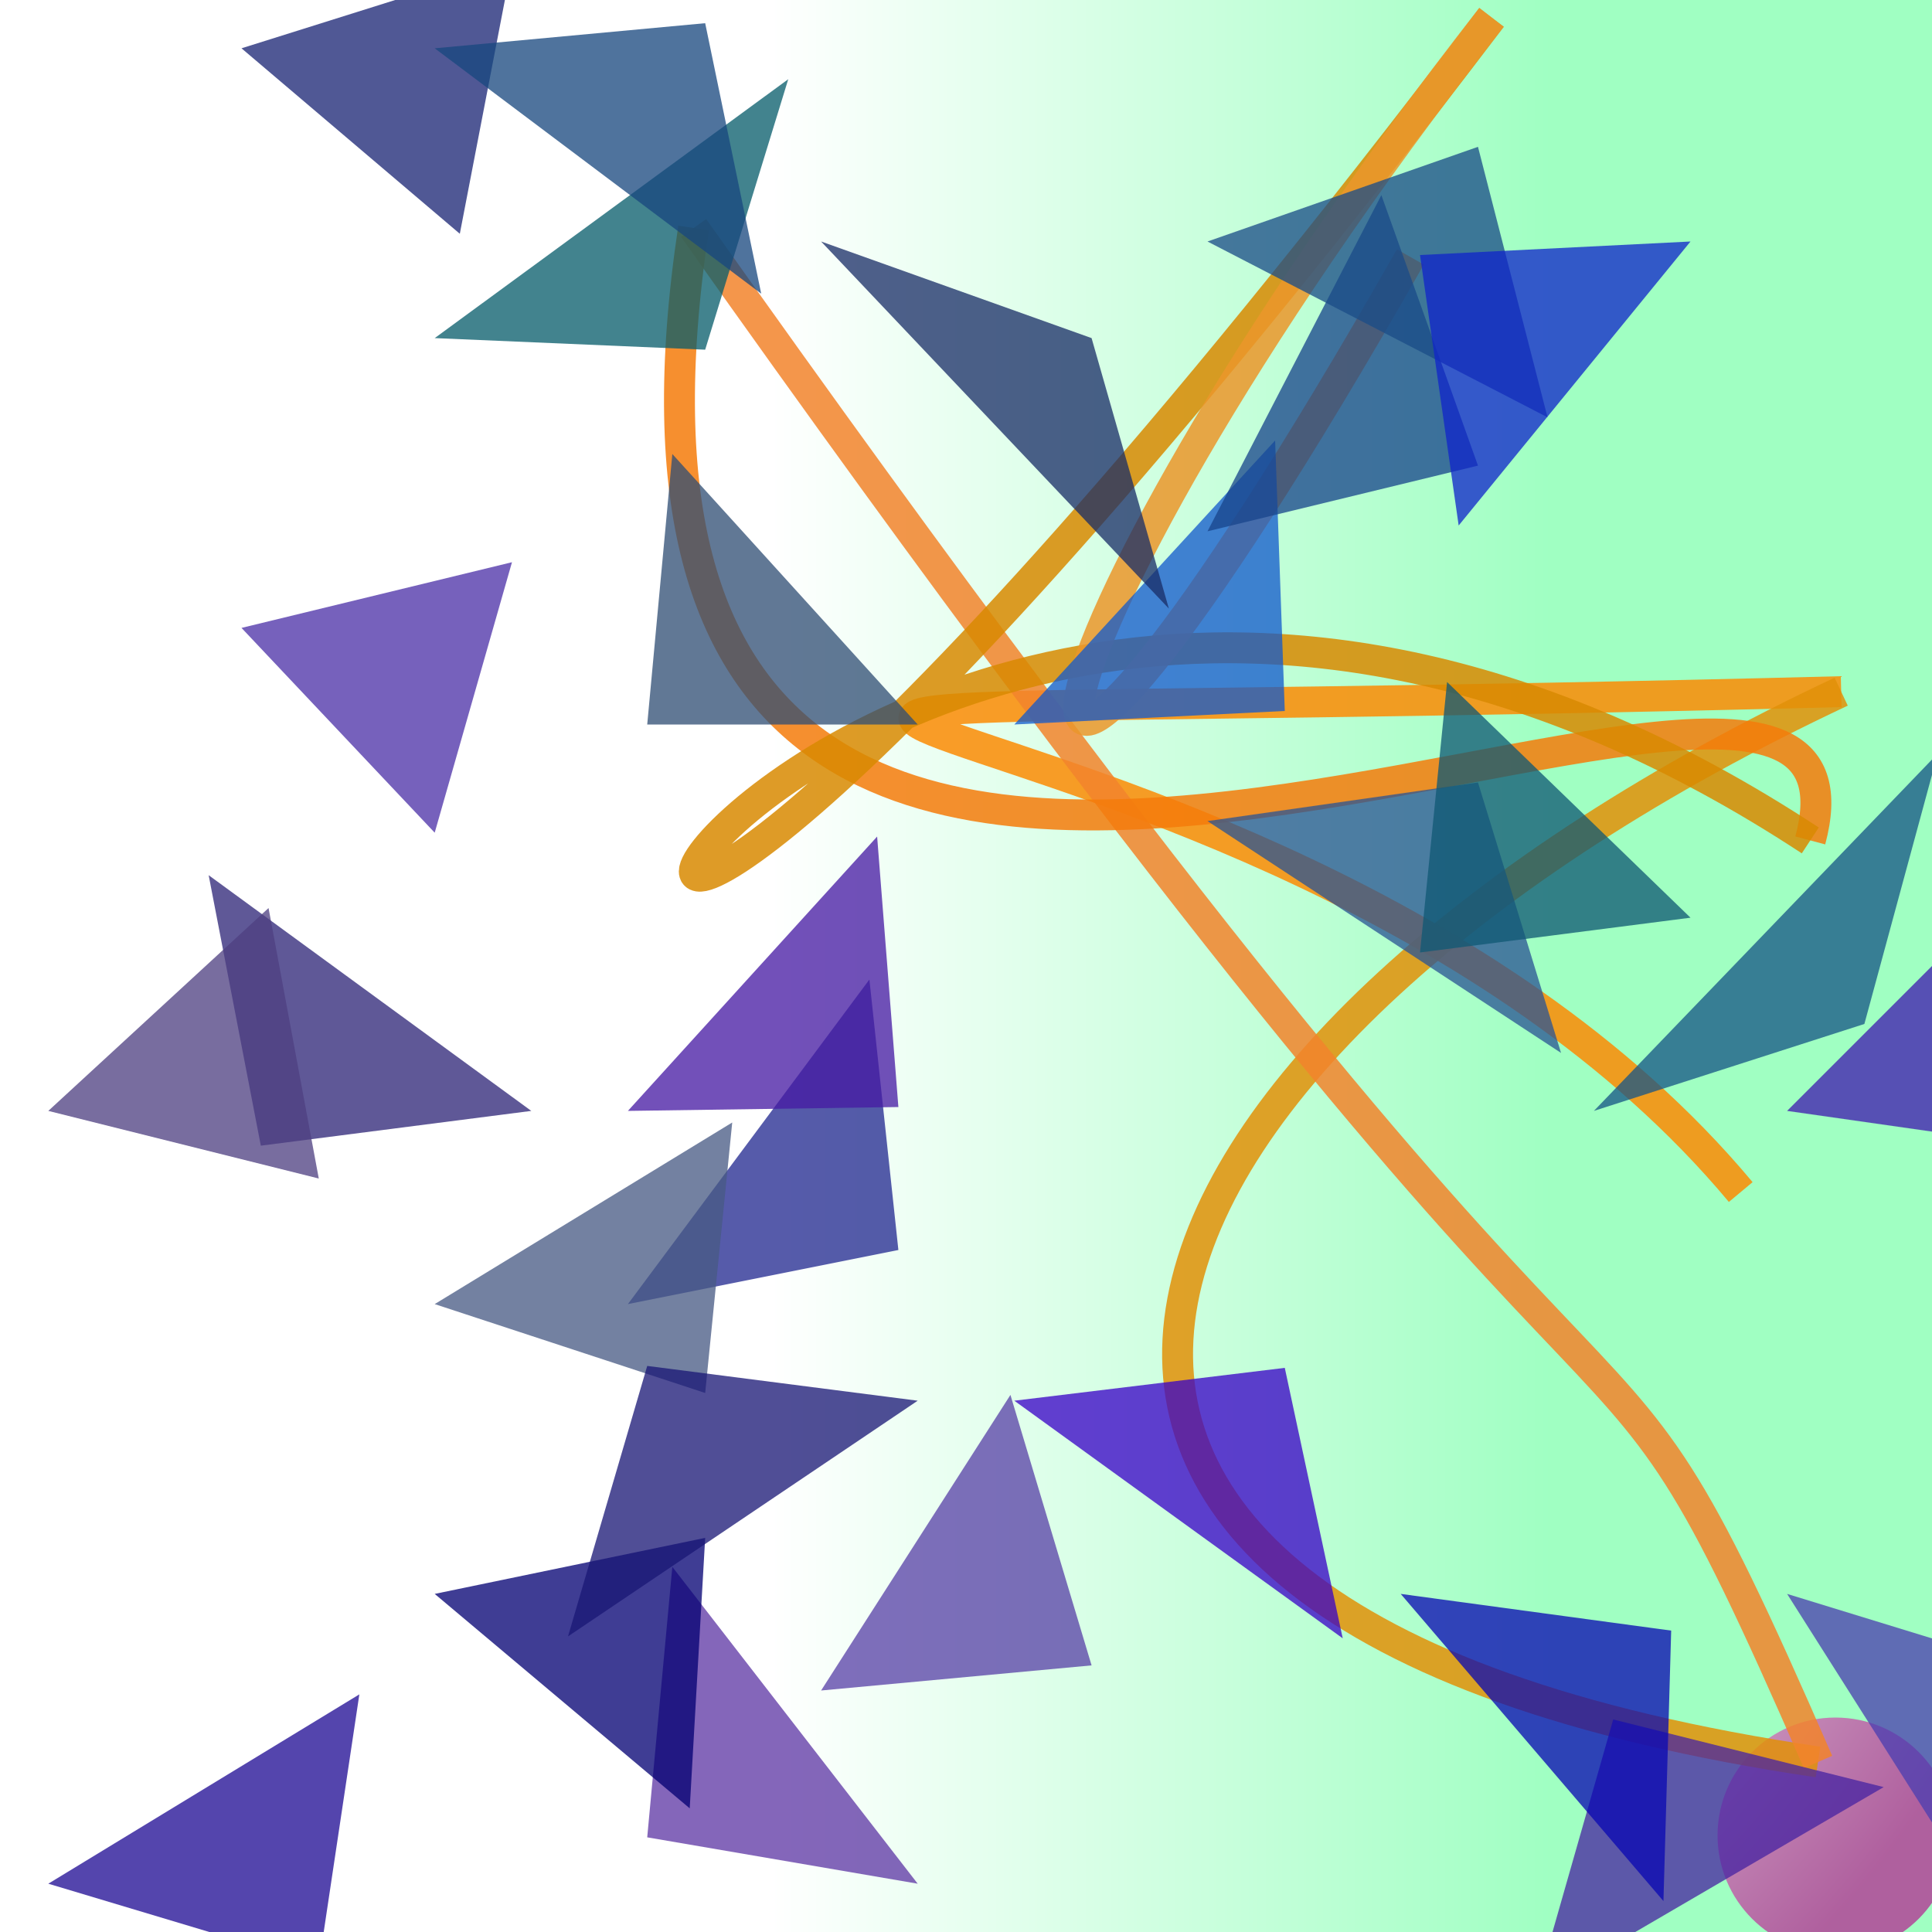 <?xml version="1.0" encoding="UTF-8"?>
<svg xmlns="http://www.w3.org/2000/svg" xmlns:xlink="http://www.w3.org/1999/xlink" width="500pt" height="500pt" viewBox="0 0 500 500" version="1.1">
<rect x="0" y="0" width="500" height="500" fill="#808080" stroke="none"/>
<defs>
<linearGradient id="linear0" gradientUnits="userSpaceOnUse" x1="0" y1="0.843" x2="1" y2="0.843" gradientTransform="matrix(500,0,0,500,0,0)">
<stop offset="0.4" style="stop-color:rgb(100%,100%,100%);stop-opacity:1;"/>
<stop offset="0.8" style="stop-color:rgb(62.6%,100%,76.2%);stop-opacity:1;"/>
</linearGradient>
<radialGradient id="radial0" gradientUnits="userSpaceOnUse" cx="0.533" cy="0.618" fx="0.533" fy="0.618" r="0.6" gradientTransform="matrix(500,0,0,500,0,0)">
<stop offset="0.467" style="stop-color:rgb(96.1%,92.4%,94.4%);stop-opacity:1;"/>
<stop offset="0.933" style="stop-color:rgb(68.8%,37.5%,62%);stop-opacity:1;"/>
</radialGradient>
<clipPath id="clip1">
  <rect x="0" y="0" width="500" height="500"/>
</clipPath>
<g id="surface82" clip-path="url(#clip1)">
<rect x="0" y="0" width="500" height="500" style="fill:url(#linear0);stroke:none;"/>
<path style=" stroke:none;fill-rule:nonzero;fill:url(#radial0);" d="M 505.5 475 C 505.5 491.844 491.844 505.5 475 505.5 C 458.156 505.5 444.5 491.844 444.5 475 C 444.5 458.156 458.156 444.5 475 444.5 C 491.844 444.5 505.5 458.156 505.5 475 "/>
<path style="fill:none;stroke-width:0.016;stroke-linecap:butt;stroke-linejoin:miter;stroke:rgb(98.8%,54.5%,1.5%);stroke-opacity:0.848;stroke-miterlimit:10;" d="M 0.901 0.617 C 0.648 0.314 0.053 0.381 0.953 0.358 " transform="matrix(500,0,0,500,0,0)"/>
<path style="fill:none;stroke-width:0.016;stroke-linecap:butt;stroke-linejoin:miter;stroke:rgb(88.6%,56.8%,3.3%);stroke-opacity:0.848;stroke-miterlimit:10;" d="M 0.953 0.358 C 0.574 0.536 0.427 0.836 0.941 0.912 " transform="matrix(500,0,0,500,0,0)"/>
<path style="fill:none;stroke-width:0.016;stroke-linecap:butt;stroke-linejoin:miter;stroke:rgb(95.3%,51.8%,17.2%);stroke-opacity:0.848;stroke-miterlimit:10;" d="M 0.941 0.912 C 0.806 0.602 0.896 0.877 0.359 0.118 " transform="matrix(500,0,0,500,0,0)"/>
<path style="fill:none;stroke-width:0.016;stroke-linecap:butt;stroke-linejoin:miter;stroke:rgb(96%,48.4%,4.4%);stroke-opacity:0.848;stroke-miterlimit:10;" d="M 0.359 0.118 C 0.272 0.696 0.991 0.233 0.937 0.435 " transform="matrix(500,0,0,500,0,0)"/>
<path style="fill:none;stroke-width:0.016;stroke-linecap:butt;stroke-linejoin:miter;stroke:rgb(84.9%,54.3%,0.9%);stroke-opacity:0.848;stroke-miterlimit:10;" d="M 0.937 0.435 C 0.363 0.058 0.066 0.94 0.772 0.009 " transform="matrix(500,0,0,500,0,0)"/>
<path style="fill:none;stroke-width:0.016;stroke-linecap:butt;stroke-linejoin:miter;stroke:rgb(92.2%,59.4%,16.8%);stroke-opacity:0.848;stroke-miterlimit:10;" d="M 0.772 0.009 C 0.503 0.353 0.487 0.56 0.73 0.133 " transform="matrix(500,0,0,500,0,0)"/>
<path style=" stroke:none;fill-rule:nonzero;fill:rgb(36.6%,21.5%,64.6%);fill-opacity:0.76;" d="M 237.5 487.5 L 167.5 475.5 L 174 405.5 L 237.5 487.5 "/>
<path style=" stroke:none;fill-rule:nonzero;fill:rgb(12%,4.2%,57.9%);fill-opacity:0.76;" d="M 12.5 487.5 L 82.5 508.5 L 93 438.5 L 12.5 487.5 "/>
<path style=" stroke:none;fill-rule:nonzero;fill:rgb(29.4%,18.8%,65.3%);fill-opacity:0.76;" d="M 62.5 162.5 L 132.5 145.5 L 112.5 215.5 L 62.5 162.5 "/>
<path style=" stroke:none;fill-rule:nonzero;fill:rgb(16.9%,32.9%,57.8%);fill-opacity:0.76;" d="M 312.5 212.5 L 382.5 202.5 L 404 272.5 L 312.5 212.5 "/>
<path style=" stroke:none;fill-rule:nonzero;fill:rgb(13%,15.9%,56.5%);fill-opacity:0.76;" d="M 162.5 337.5 L 232.5 323.5 L 225 253.5 L 162.5 337.5 "/>
<path style=" stroke:none;fill-rule:nonzero;fill:rgb(17.8%,14.3%,46.6%);fill-opacity:0.76;" d="M 137.5 287.5 L 67.5 296.5 L 54 226.5 L 137.5 287.5 "/>
<path style=" stroke:none;fill-rule:nonzero;fill:rgb(18.6%,30.7%,45.7%);fill-opacity:0.76;" d="M 237.5 187.5 L 167.5 187.5 L 174 117.5 L 237.5 187.5 "/>
<path style=" stroke:none;fill-rule:nonzero;fill:rgb(29.5%,24.2%,69.2%);fill-opacity:0.76;" d="M 462.5 412.5 L 532.5 434 L 520.5 504 L 462.5 412.5 "/>
<path style=" stroke:none;fill-rule:nonzero;fill:rgb(9.9%,14%,45.5%);fill-opacity:0.76;" d="M 62.5 12.5 L 132.5 -9.5 L 119 60.5 L 62.5 12.5 "/>
<path style=" stroke:none;fill-rule:nonzero;fill:rgb(27.6%,10.2%,63.9%);fill-opacity:0.76;" d="M 162.5 287.5 L 232.5 286.5 L 227 216.5 L 162.5 287.5 "/>
<path style=" stroke:none;fill-rule:nonzero;fill:rgb(7.3%,35.4%,79.9%);fill-opacity:0.76;" d="M 262.5 187.5 L 332.5 184 L 330 114 L 262.5 187.5 "/>
<path style=" stroke:none;fill-rule:nonzero;fill:rgb(34.7%,25.2%,65.4%);fill-opacity:0.76;" d="M 212.5 437.5 L 282.5 431 L 261.5 361 L 212.5 437.5 "/>
<path style=" stroke:none;fill-rule:nonzero;fill:rgb(9.7%,26.8%,54.8%);fill-opacity:0.76;" d="M 312.5 137.5 L 382.5 120.5 L 357.5 50.5 L 312.5 137.5 "/>
<path style=" stroke:none;fill-rule:nonzero;fill:rgb(24.9%,9.9%,69.1%);fill-opacity:0.76;" d="M 462.5 287.5 L 532.5 297.5 L 522.5 227.5 L 462.5 287.5 "/>
<path style=" stroke:none;fill-rule:nonzero;fill:rgb(30.8%,25.1%,50.6%);fill-opacity:0.76;" d="M 12.5 287.5 L 82.5 305 L 69.5 235 L 12.5 287.5 "/>
<path style=" stroke:none;fill-rule:nonzero;fill:rgb(28.2%,14.3%,63.7%);fill-opacity:0.76;" d="M 487.5 462.5 L 417.5 445 L 397.5 515 L 487.5 462.5 "/>
<path style=" stroke:none;fill-rule:nonzero;fill:rgb(2.9%,36.3%,41.8%);fill-opacity:0.76;" d="M 112.5 87.5 L 182.5 90.5 L 204 20.5 L 112.5 87.5 "/>
<path style=" stroke:none;fill-rule:nonzero;fill:rgb(6.5%,34.6%,45.6%);fill-opacity:0.76;" d="M 437.5 237.5 L 367.5 246.5 L 374.5 176.5 L 437.5 237.5 "/>
<path style=" stroke:none;fill-rule:nonzero;fill:rgb(10.6%,29.9%,53%);fill-opacity:0.76;" d="M 312.5 62.5 L 382.5 38 L 400.5 108 L 312.5 62.5 "/>
<path style=" stroke:none;fill-rule:nonzero;fill:rgb(9.8%,17.9%,40.1%);fill-opacity:0.76;" d="M 212.5 62.5 L 282.5 87.5 L 302.5 157.5 L 212.5 62.5 "/>
<path style=" stroke:none;fill-rule:nonzero;fill:rgb(22.4%,0.8%,78%);fill-opacity:0.76;" d="M 262.5 362.5 L 332.5 354 L 347.5 424 L 262.5 362.5 "/>
<path style=" stroke:none;fill-rule:nonzero;fill:rgb(3.7%,3.4%,70%);fill-opacity:0.76;" d="M 362.5 412.5 L 432.5 422 L 430.5 492 L 362.5 412.5 "/>
<path style=" stroke:none;fill-rule:nonzero;fill:rgb(28.1%,35.4%,51.9%);fill-opacity:0.76;" d="M 112.5 337.5 L 182.5 360.5 L 189.5 290.5 L 112.5 337.5 "/>
<path style=" stroke:none;fill-rule:nonzero;fill:rgb(1.3%,0.4%,44.9%);fill-opacity:0.76;" d="M 112.5 412.5 L 182.5 398 L 178.5 468 L 112.5 412.5 "/>
<path style=" stroke:none;fill-rule:nonzero;fill:rgb(6.2%,14.7%,79.5%);fill-opacity:0.76;" d="M 437.5 62.5 L 367.5 66 L 377.5 136 L 437.5 62.5 "/>
<path style=" stroke:none;fill-rule:nonzero;fill:rgb(10.1%,8.9%,45.9%);fill-opacity:0.76;" d="M 237.5 362.5 L 167.5 353.5 L 147 423.5 L 237.5 362.5 "/>
<path style=" stroke:none;fill-rule:nonzero;fill:rgb(8.9%,33.6%,52.8%);fill-opacity:0.76;" d="M 412.5 287.5 L 482.5 265 L 501.5 195 L 412.5 287.5 "/>
<path style=" stroke:none;fill-rule:nonzero;fill:rgb(9.4%,27.9%,49.7%);fill-opacity:0.76;" d="M 112.5 12.5 L 182.5 6 L 197 76 L 112.5 12.5 "/>
</g>
</defs>
<g id="surface79">
<use xlink:href="#surface82"/>
</g>
</svg>
